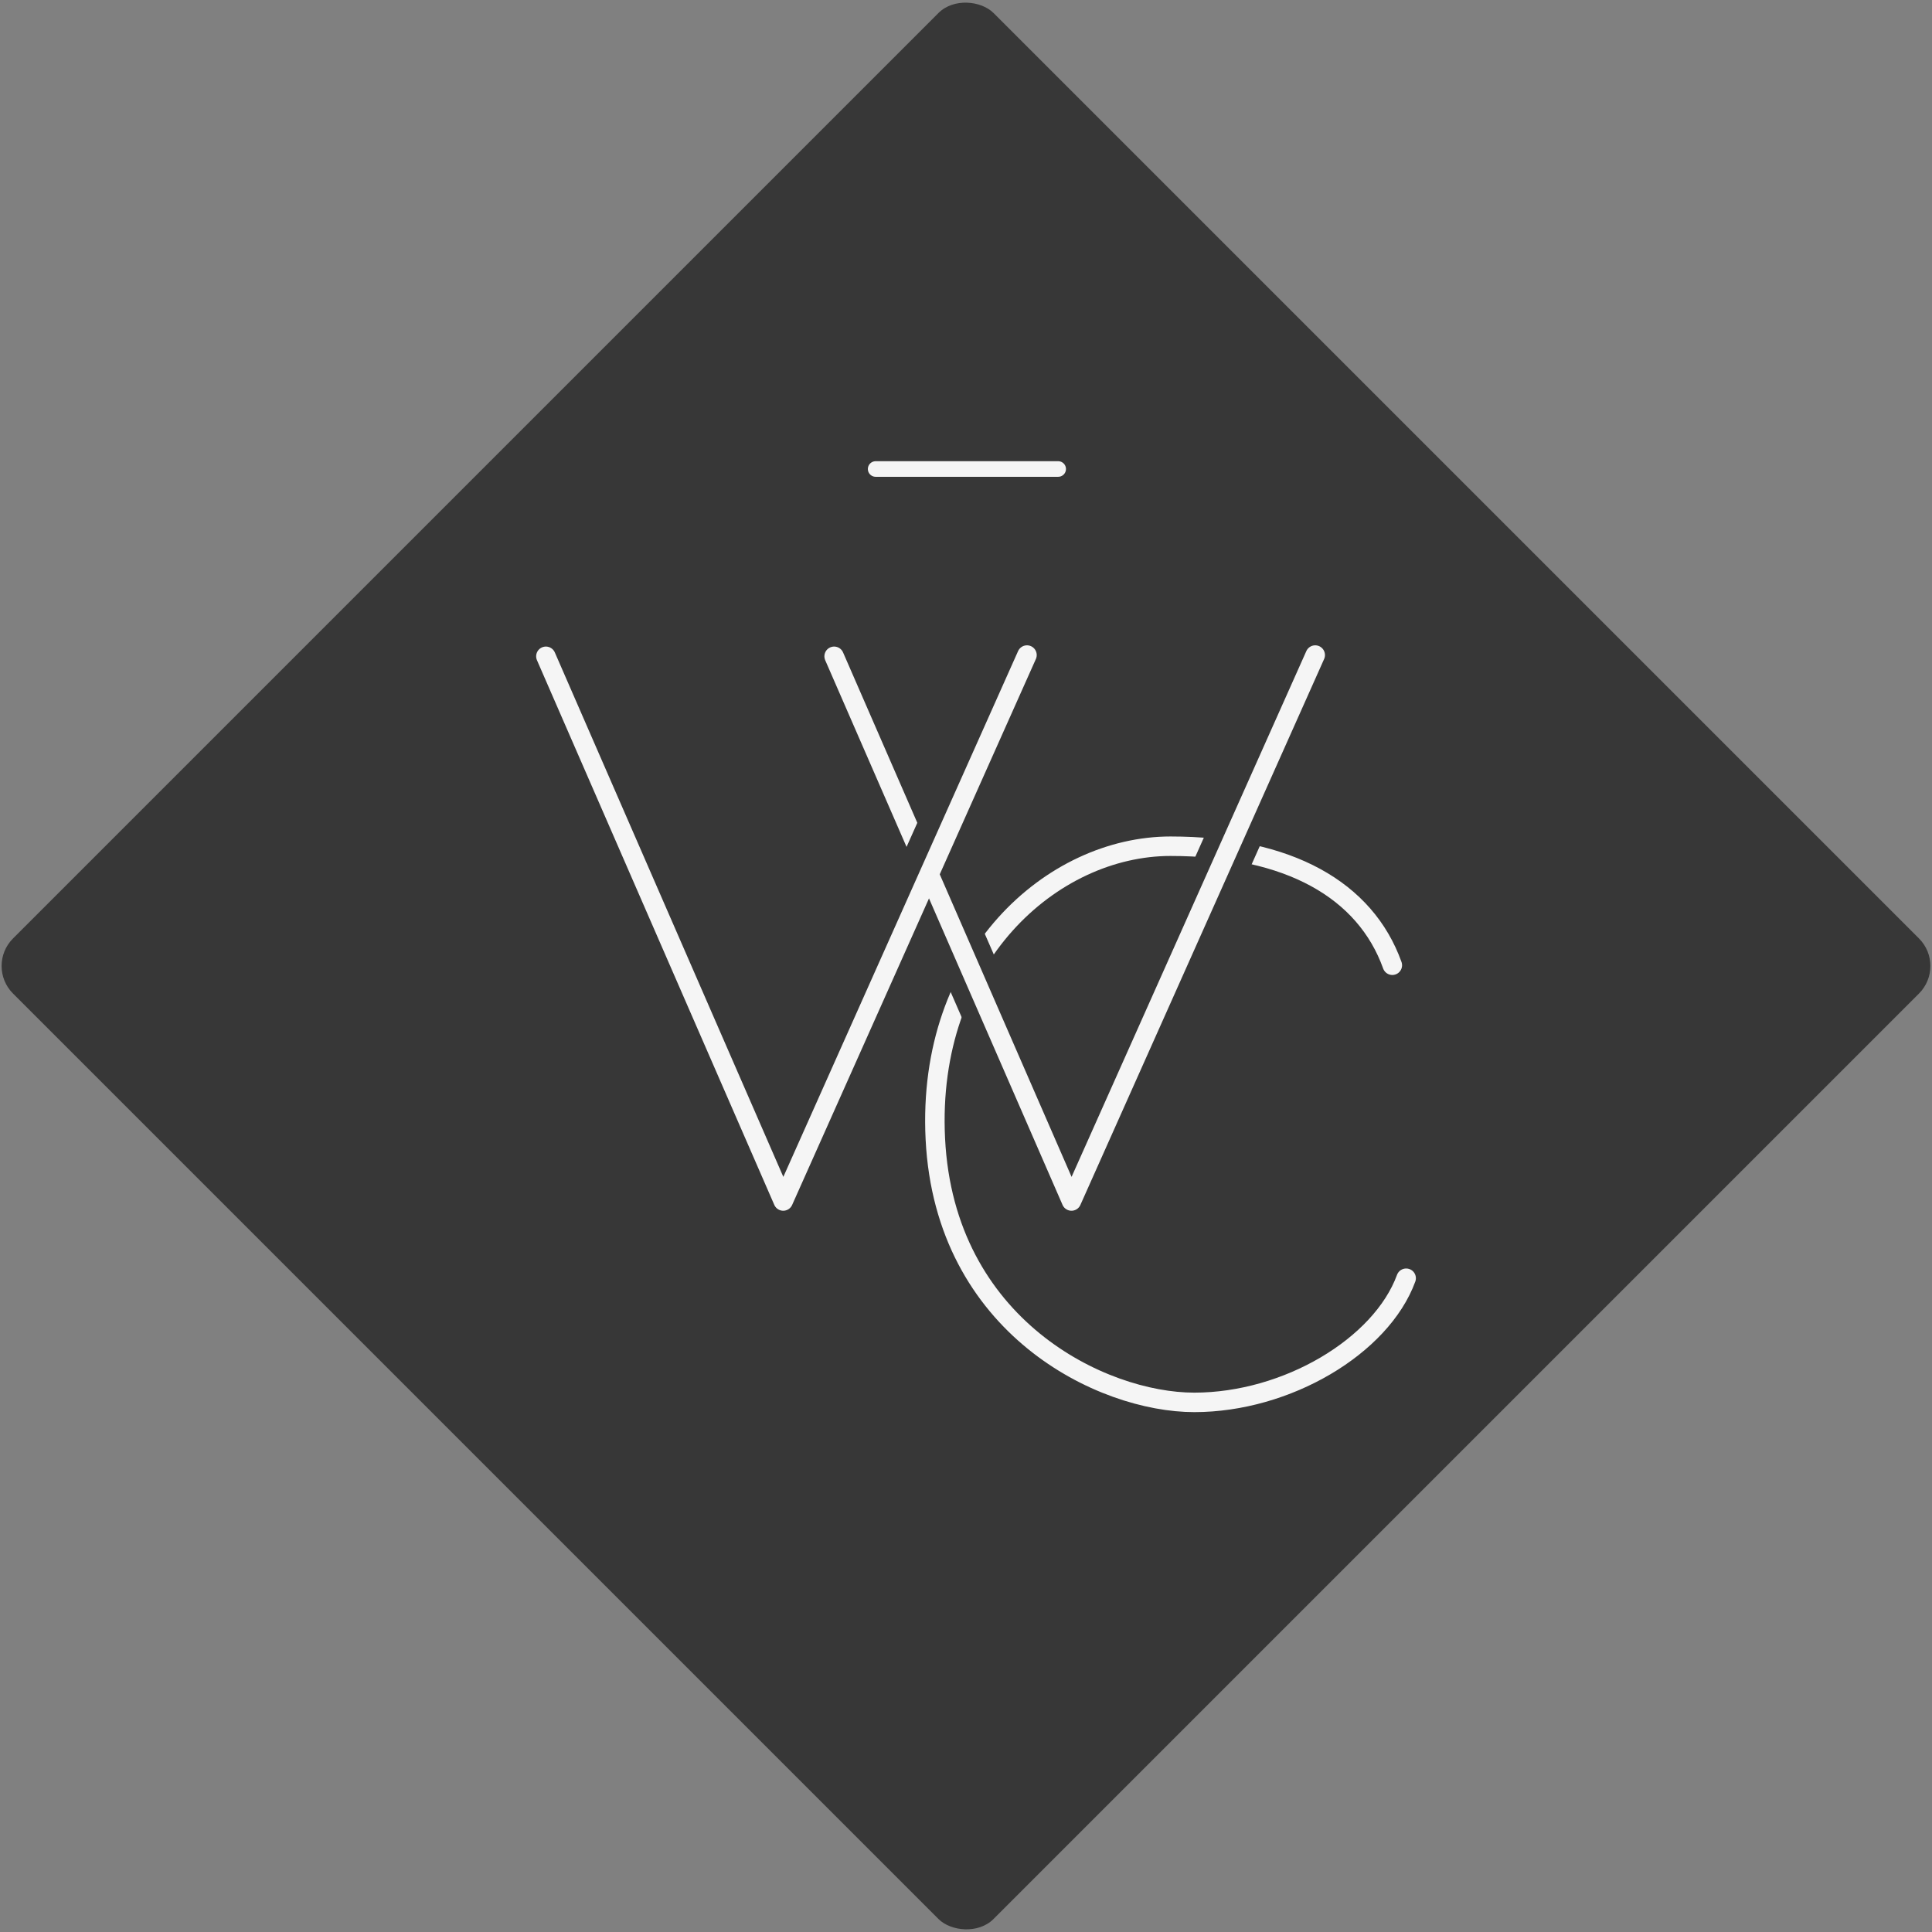 <?xml version="1.0" encoding="UTF-8" standalone="no"?>
<svg width="496px" height="496px" viewBox="0 0 496 496" version="1.1" xmlns="http://www.w3.org/2000/svg" xmlns:xlink="http://www.w3.org/1999/xlink" xmlns:sketch="http://www.bohemiancoding.com/sketch/ns">
    <rect x="0" y="0" width="496" height="496" fill="#808080" stroke="none"/>
    <title>Logo</title>
    <description>Created with Sketch (http://www.bohemiancoding.com/sketch)</description>
    <defs></defs>
    <g id="Page-1" stroke="none" stroke-width="1" fill="none" fill-rule="evenodd" sketch:type="MSPage">
        <g id="svg" sketch:type="MSLayerGroup" transform="translate(-4, -4)">
            <rect id="Rectangle-1" fill="#373737" sketch:type="MSShapeGroup" transform="translate(252, 252) rotate(-45) translate(-252, -252) " x="74" y="74" width="356" height="356" rx="10"></rect>
            <path d="M361.451,251.803 C354.523,232.489 334.854,221.25 304.501,221.25 C274.147,221.25 241.789,249.727 244.13,296.416 C246.544,344.578 286.85,364.031 310.604,364.031 C334.357,364.031 358.601,349.625 365,332.158" id="C" stroke="#F5F5F5" stroke-width="5" stroke-linecap="round" stroke-linejoin="bevel" sketch:type="MSShapeGroup"></path>
            <g id="W" transform="translate(140, 172)" sketch:type="MSShapeGroup" stroke-linecap="round" stroke-linejoin="round">
                <path d="M78.145,0.492 L139.078,140.332 L201.656,0.172" id="V-Right-Shadow" stroke="#373737" stroke-width="14"></path>
                <path d="M78.145,0.492 L139.078,140.332 L201.656,0.172" id="V-Right" stroke="#F5F5F5" stroke-width="5"></path>
                <path d="M0.145,0.492 L61.078,140.332 L123.656,0.172" id="V-Left" stroke="#373737" stroke-width="9"></path>
                <path d="M4.145,0.492 L65.078,140.332 L127.656,0.172" id="V-Left" stroke="#F5F5F5" stroke-width="5"></path>
            </g>
            <path d="M228.805,124.406 L275.665,124.406" id="Line-Top" stroke="#F5F5F5" stroke-width="4" stroke-linecap="round" stroke-linejoin="round" sketch:type="MSShapeGroup"></path>
        </g>
    </g>
</svg>